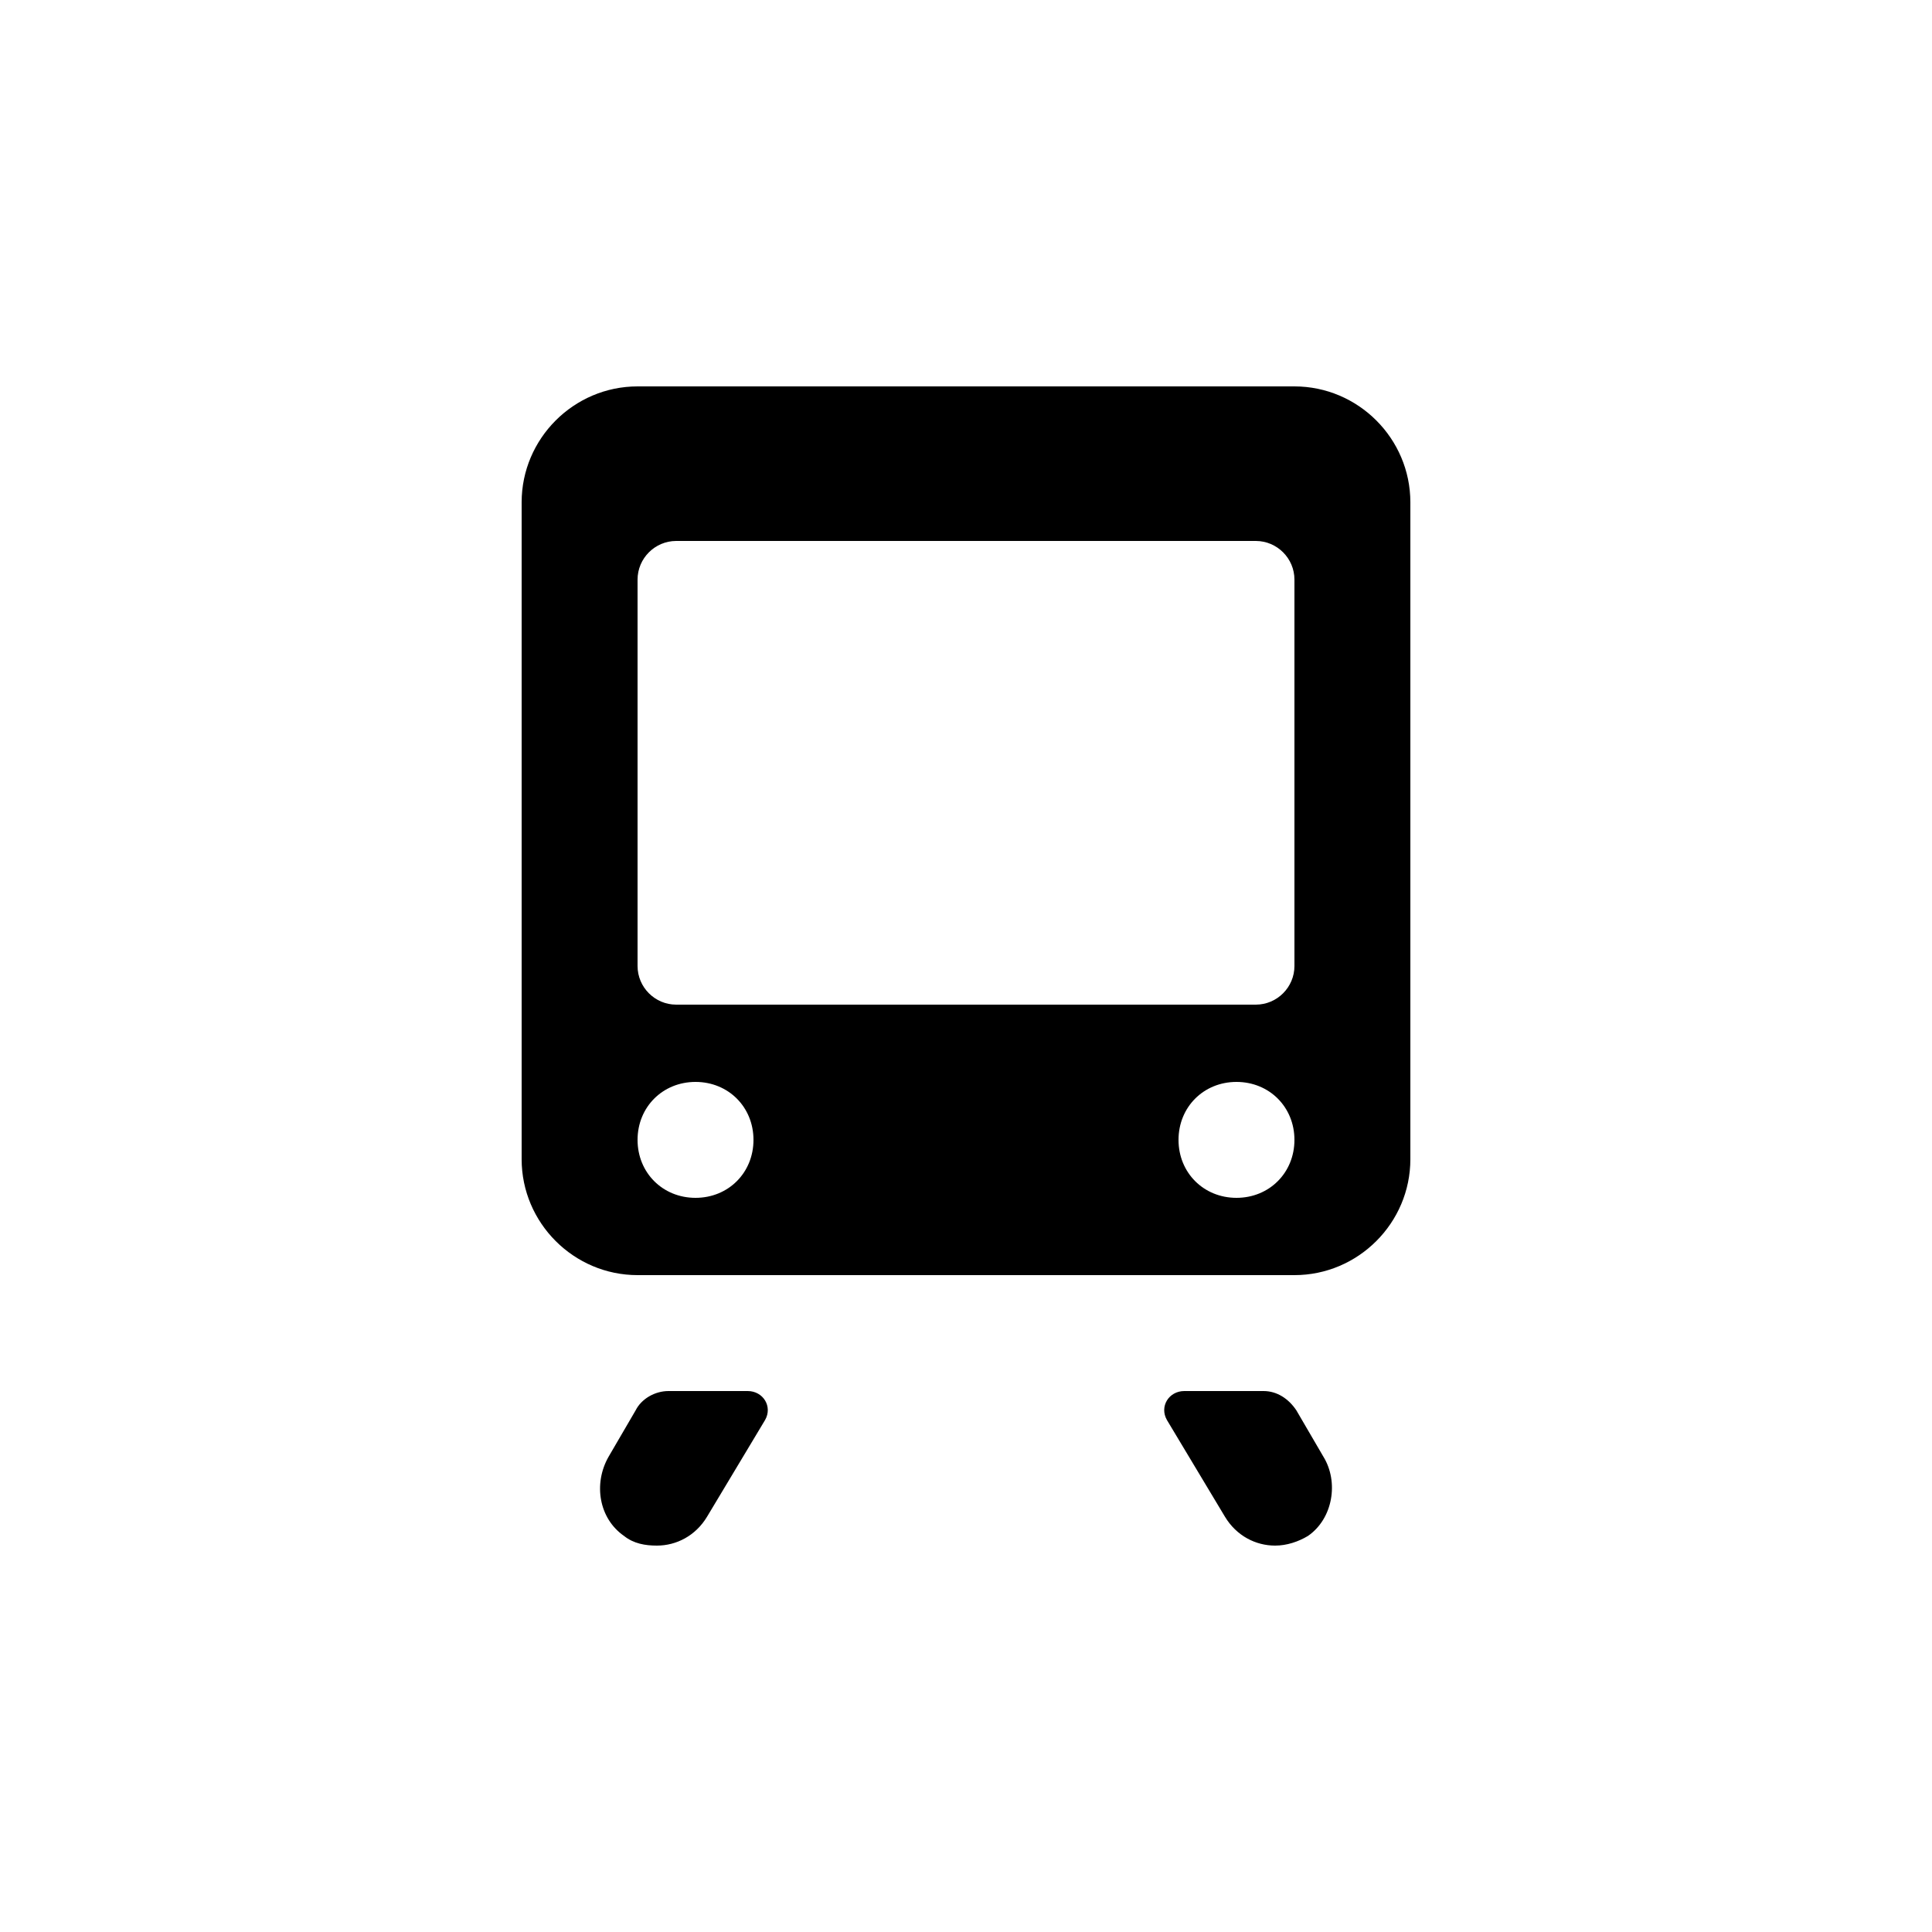 <?xml version="1.0"?><svg xmlns="http://www.w3.org/2000/svg" width="100" height="100" viewBox="0 0 100 100"><g><path d="m38.7 72h-4.1c-0.7 0-1.4 0.4-1.7 1l-1.4 2.4c-0.8 1.4-0.5 3.2 0.8 4.1 0.5 0.4 1.1 0.5 1.7 0.5 1 0 2-0.5 2.6-1.5l3-5c0.4-0.7-0.1-1.5-0.9-1.5z m28.4 1c-0.4-0.6-1-1-1.7-1h-4.1c-0.8 0-1.3 0.8-0.9 1.5l3 5c0.6 1 1.6 1.5 2.6 1.5 0.6 0 1.2-0.2 1.7-0.5 1.3-0.9 1.6-2.8 0.8-4.1l-1.4-2.4z m-0.1-53h-34c-3.3 0-6 2.7-6 6v34c0 3.3 2.7 6 6 6h34c3.3 0 6-2.7 6-6v-34c0-3.3-2.7-6-6-6z m-31 42c-1.7 0-3-1.3-3-3s1.3-3 3-3 3 1.3 3 3-1.3 3-3 3z m28 0c-1.7 0-3-1.3-3-3s1.3-3 3-3 3 1.3 3 3-1.3 3-3 3z m3-12c0 1.1-0.9 2-2 2h-30c-1.1 0-2-0.9-2-2v-20c0-1.1 0.9-2 2-2h30c1.1 0 2 0.9 2 2v20z"></path></g></svg>